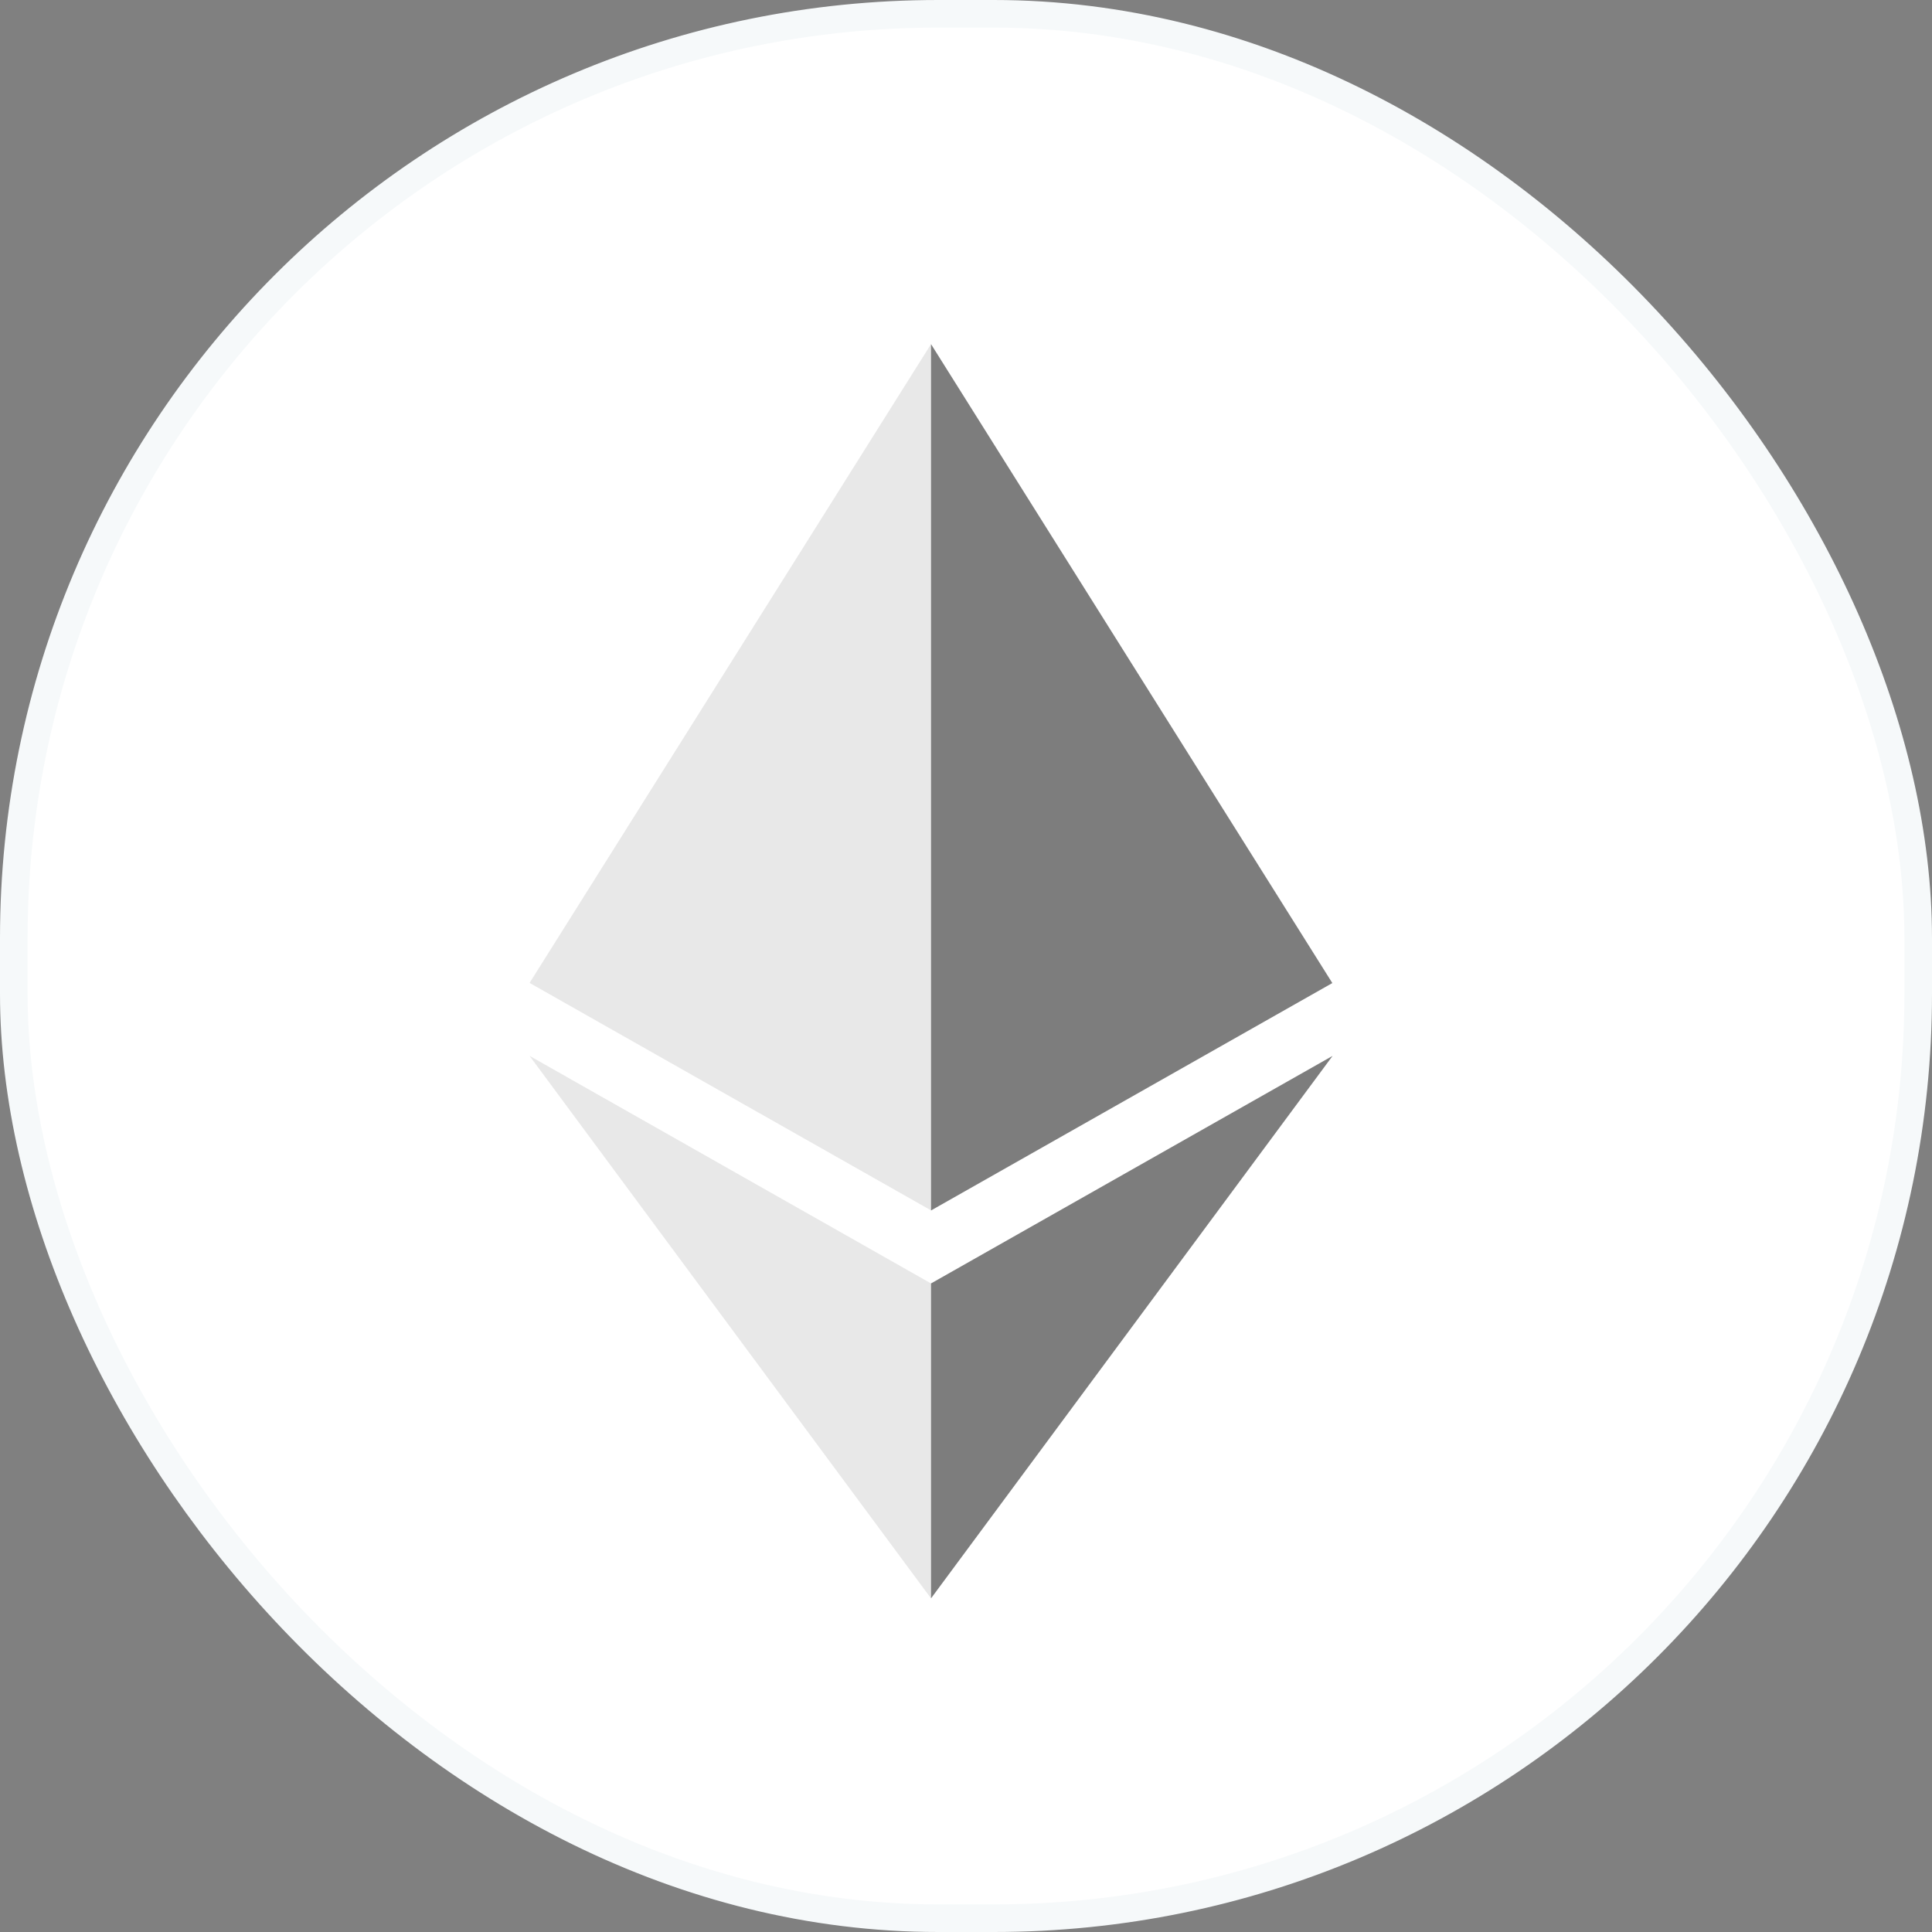 <svg width="70" height="70" viewBox="0 0 70 70" fill="none" xmlns="http://www.w3.org/2000/svg">
<rect x="0" y="0" width="70" height="70" fill="#808080" stroke="none"/>
<rect x="0.5" y="0.5" width="69" height="69" rx="33.5" fill="white" stroke="#F6F9FA"/>
<g opacity="0.45">
<g opacity="0.45">
<path opacity="0.45" d="M19.188 35.613L33.732 43.853V12.469L19.188 35.613Z" fill="#010101"/>
</g>
</g>
<g opacity="0.8">
<g opacity="0.8">
<path opacity="0.8" d="M33.733 12.469V43.857L48.273 35.618L33.733 12.469Z" fill="#010101"/>
</g>
</g>
<g opacity="0.45">
<g opacity="0.45">
<path opacity="0.45" d="M19.188 38.257L33.732 57.911V46.501L19.188 38.257Z" fill="#010101"/>
</g>
</g>
<g opacity="0.8">
<g opacity="0.8">
<path opacity="0.8" d="M33.733 46.501V57.911L48.282 38.257L33.733 46.501Z" fill="#010101"/>
</g>
</g>
</svg>
